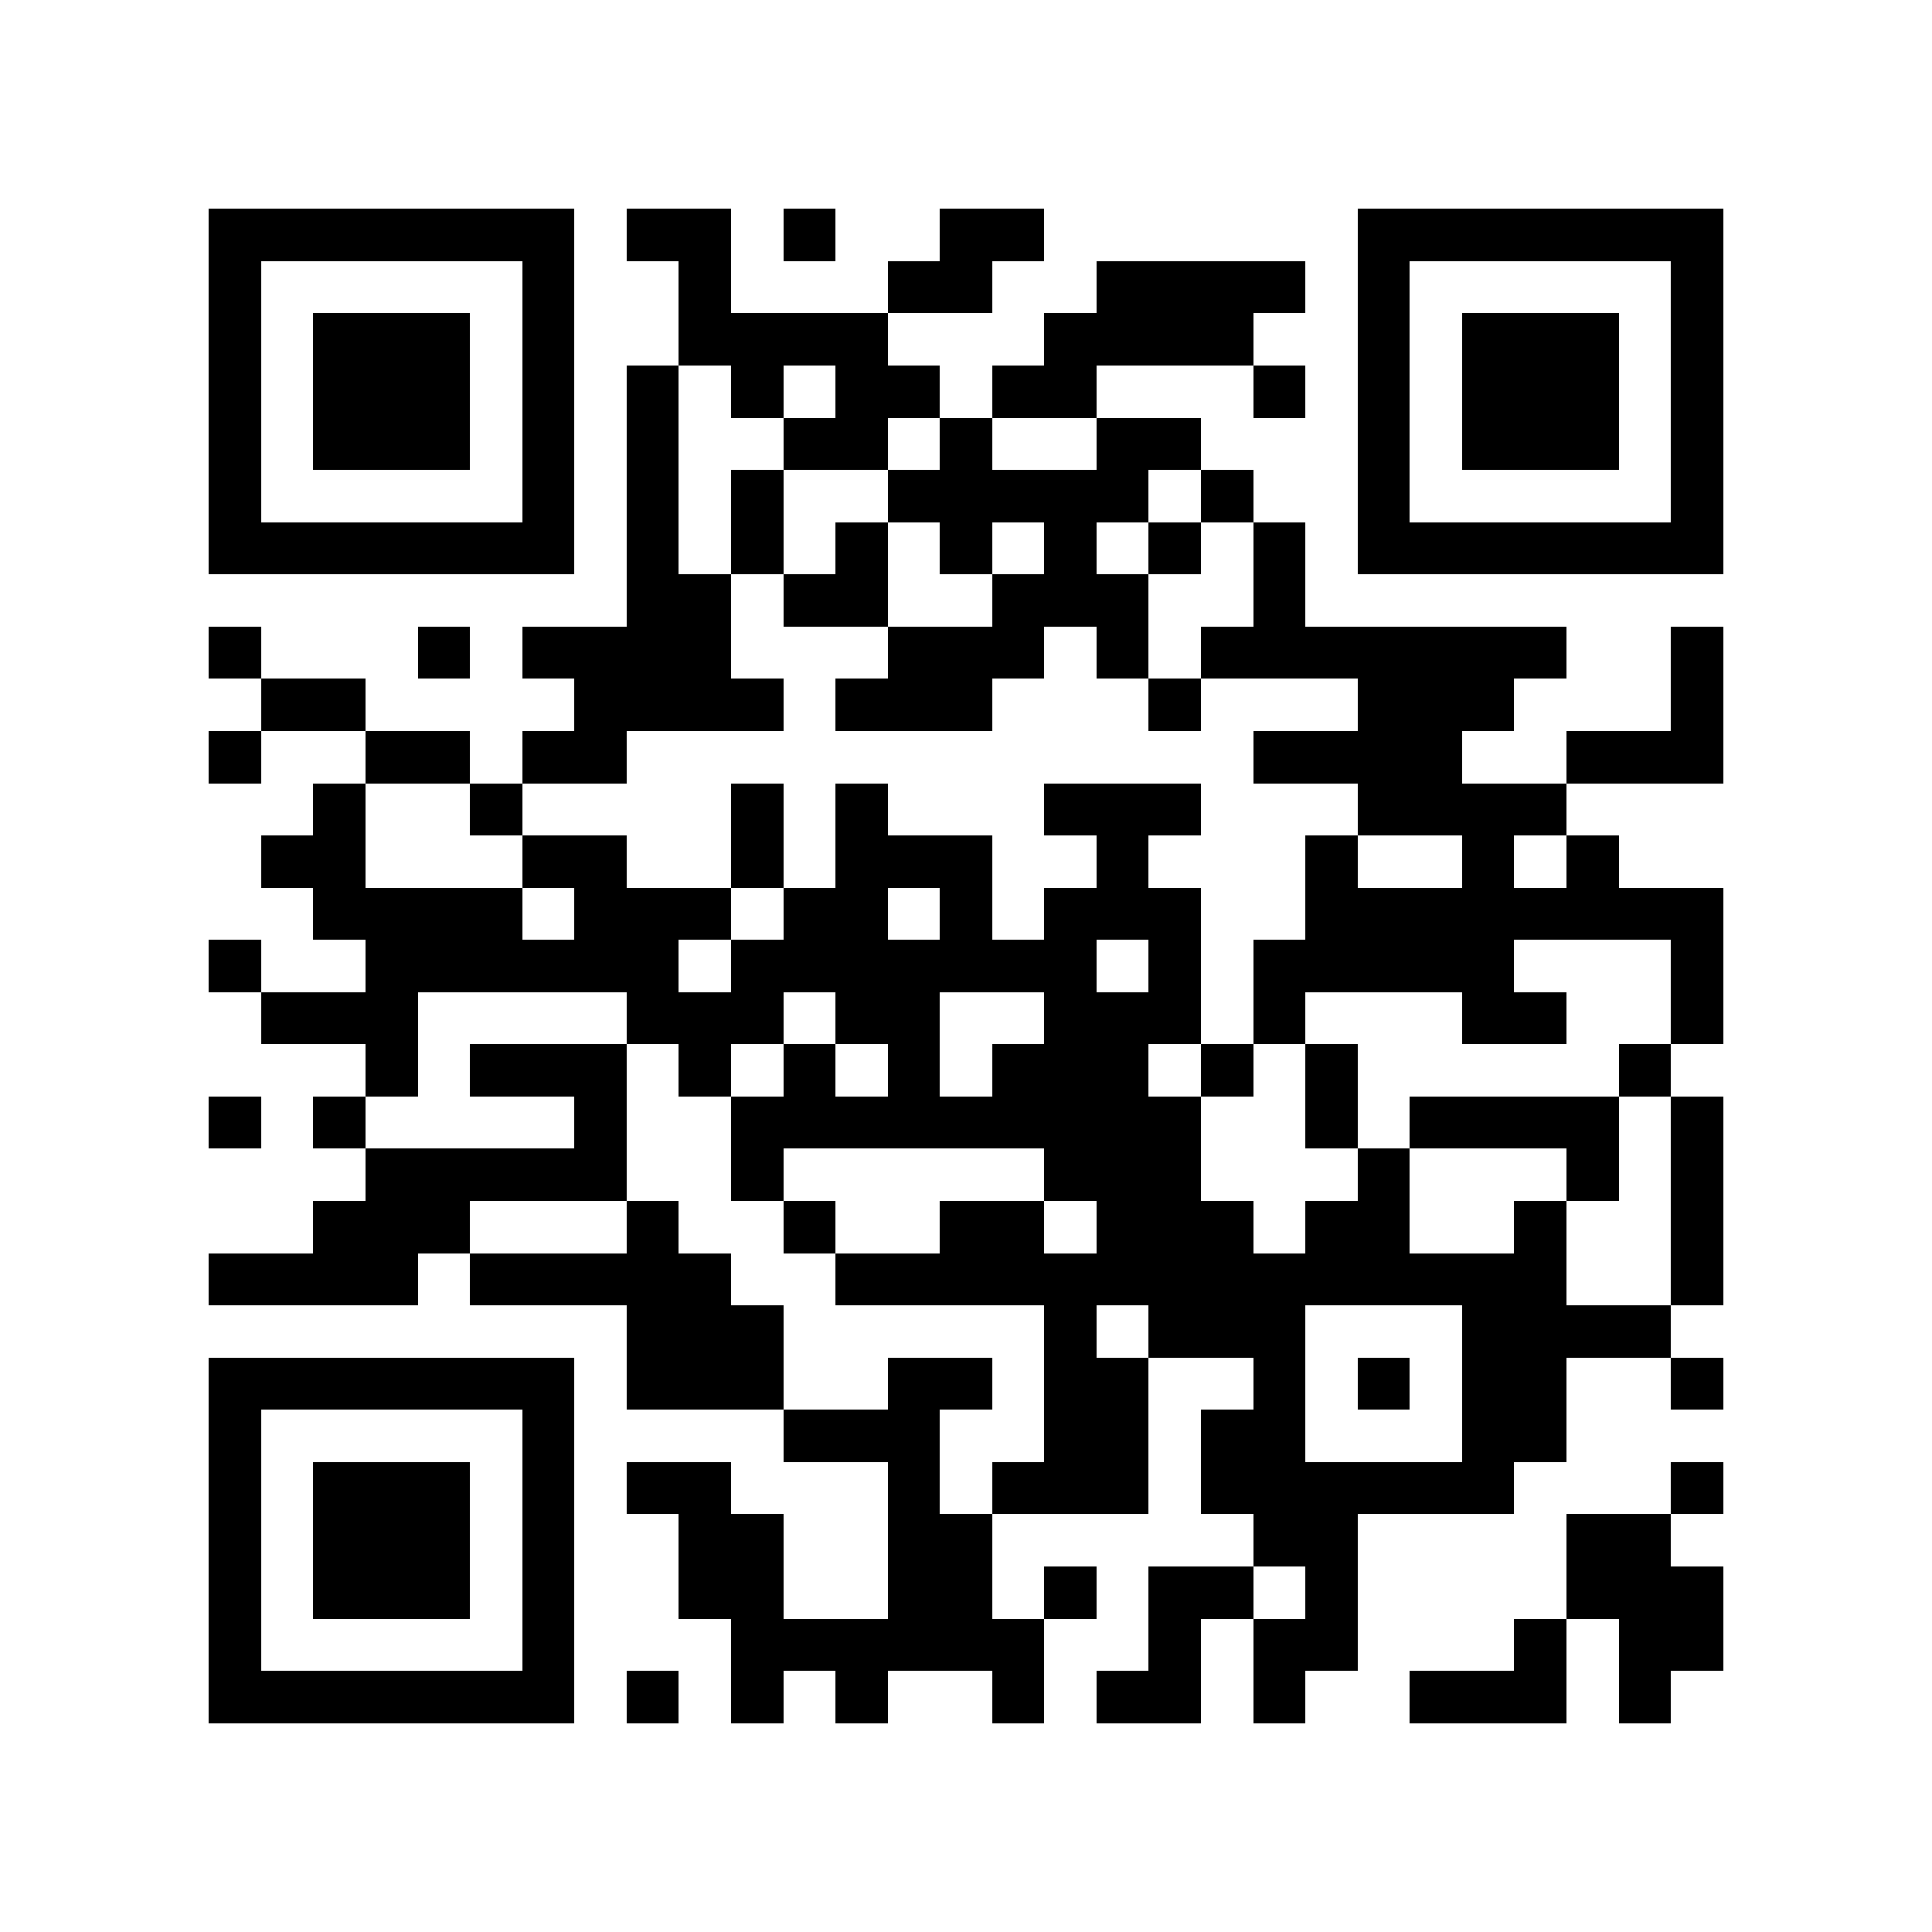 <?xml version="1.0" encoding="utf-8"?><!DOCTYPE svg PUBLIC "-//W3C//DTD SVG 1.1//EN" "http://www.w3.org/Graphics/SVG/1.1/DTD/svg11.dtd"><svg xmlns="http://www.w3.org/2000/svg" viewBox="0 0 37 37" shape-rendering="crispEdges"><path fill="#ffffff" d="M0 0h37v37H0z"/><path stroke="#000000" d="M4 4.5h7m1 0h2m1 0h1m2 0h2m6 0h7M4 5.5h1m5 0h1m2 0h1m3 0h2m2 0h4m1 0h1m5 0h1M4 6.5h1m1 0h3m1 0h1m2 0h4m3 0h4m2 0h1m1 0h3m1 0h1M4 7.5h1m1 0h3m1 0h1m1 0h1m1 0h1m1 0h2m1 0h2m3 0h1m1 0h1m1 0h3m1 0h1M4 8.5h1m1 0h3m1 0h1m1 0h1m2 0h2m1 0h1m2 0h2m3 0h1m1 0h3m1 0h1M4 9.5h1m5 0h1m1 0h1m1 0h1m2 0h5m1 0h1m2 0h1m5 0h1M4 10.5h7m1 0h1m1 0h1m1 0h1m1 0h1m1 0h1m1 0h1m1 0h1m1 0h7M12 11.5h2m1 0h2m2 0h3m2 0h1M4 12.5h1m3 0h1m1 0h4m3 0h3m1 0h1m1 0h7m2 0h1M5 13.5h2m4 0h4m1 0h3m3 0h1m3 0h3m3 0h1M4 14.5h1m2 0h2m1 0h2m12 0h4m2 0h3M6 15.5h1m2 0h1m4 0h1m1 0h1m3 0h3m3 0h4M5 16.5h2m3 0h2m2 0h1m1 0h3m2 0h1m3 0h1m2 0h1m1 0h1M6 17.5h4m1 0h3m1 0h2m1 0h1m1 0h3m2 0h8M4 18.5h1m2 0h6m1 0h7m1 0h1m1 0h5m3 0h1M5 19.5h3m4 0h3m1 0h2m2 0h3m1 0h1m3 0h2m2 0h1M7 20.5h1m1 0h3m1 0h1m1 0h1m1 0h1m1 0h3m1 0h1m1 0h1m5 0h1M4 21.5h1m1 0h1m4 0h1m2 0h9m2 0h1m1 0h4m1 0h1M7 22.5h5m2 0h1m5 0h3m3 0h1m3 0h1m1 0h1M6 23.5h3m3 0h1m2 0h1m2 0h2m1 0h3m1 0h2m2 0h1m2 0h1M4 24.5h4m1 0h5m2 0h14m2 0h1M12 25.5h3m5 0h1m1 0h3m3 0h4M4 26.5h7m1 0h3m2 0h2m1 0h2m2 0h1m1 0h1m1 0h2m2 0h1M4 27.5h1m5 0h1m4 0h3m2 0h2m1 0h2m3 0h2M4 28.5h1m1 0h3m1 0h1m1 0h2m3 0h1m1 0h3m1 0h6m3 0h1M4 29.5h1m1 0h3m1 0h1m2 0h2m2 0h2m5 0h2m4 0h2M4 30.5h1m1 0h3m1 0h1m2 0h2m2 0h2m1 0h1m1 0h2m1 0h1m4 0h3M4 31.5h1m5 0h1m3 0h6m2 0h1m1 0h2m3 0h1m1 0h2M4 32.5h7m1 0h1m1 0h1m1 0h1m2 0h1m1 0h2m1 0h1m2 0h3m1 0h1"/></svg>
